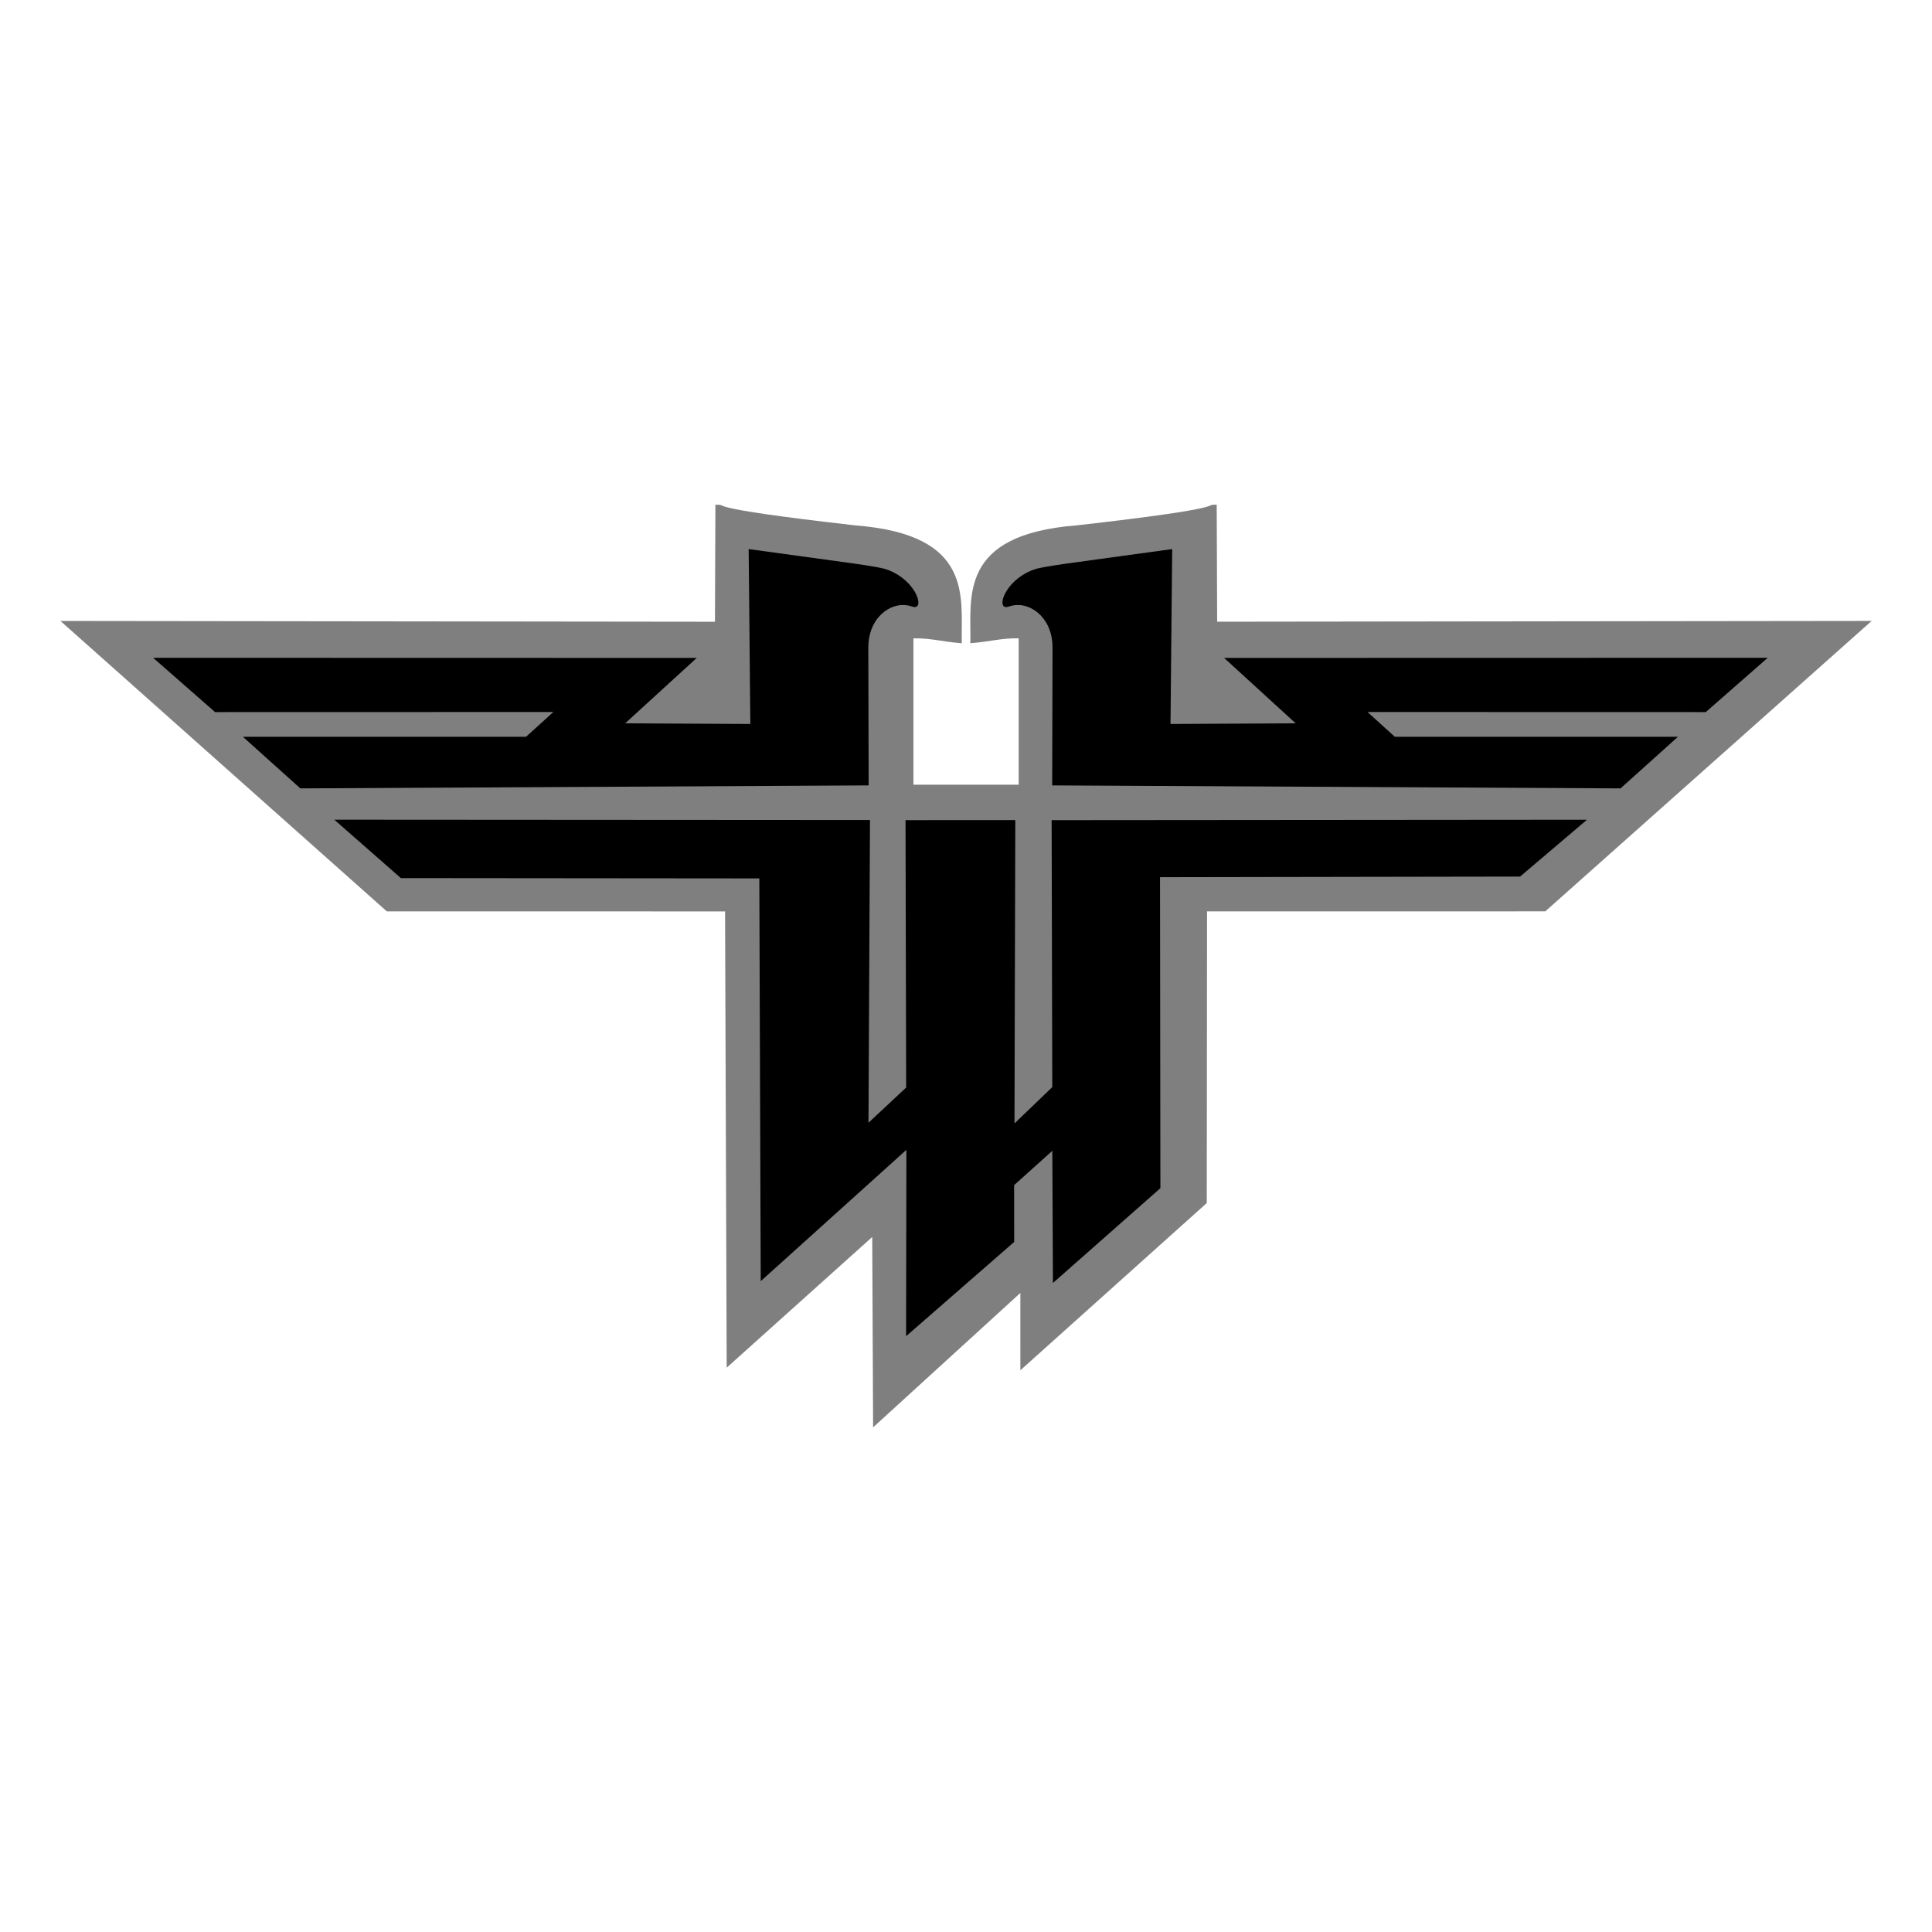 <?xml version="1.0" encoding="UTF-8" standalone="no"?>
<!-- Created with Sodipodi ("http://www.sodipodi.com/") -->

<svg
   xmlns:dc="http://purl.org/dc/elements/1.1/"
   xmlns:cc="http://creativecommons.org/ns#"
   xmlns:rdf="http://www.w3.org/1999/02/22-rdf-syntax-ns#"
   xmlns:svg="http://www.w3.org/2000/svg"
   xmlns="http://www.w3.org/2000/svg"
   xmlns:xlink="http://www.w3.org/1999/xlink"
   xmlns:sodipodi="http://sodipodi.sourceforge.net/DTD/sodipodi-0.dtd"
   xmlns:inkscape="http://www.inkscape.org/namespaces/inkscape"
   id="svg559"
   sodipodi:version="0.33"
   width="64"
   height="64"
   sodipodi:docname="rtcw-mp.svg"
   version="1.1"
   inkscape:version="0.48.5 r10040">
  <defs
     id="defs561">
    <linearGradient
       id="linearGradient563">
      <stop
         style="stop-color:#000;stop-opacity:1;"
         offset="0"
         id="stop564" />
      <stop
         style="stop-color:#fff;stop-opacity:1;"
         offset="1"
         id="stop565" />
    </linearGradient>
    <linearGradient
       xlink:href="#linearGradient563"
       id="linearGradient566" />
    <radialGradient
       xlink:href="#linearGradient563"
       id="radialGradient567"
       cx="0.5"
       cy="0.5"
       r="0.5"
       fx="0.5"
       fy="0.5" />
    <linearGradient
       xlink:href="#linearGradient563"
       id="linearGradient576" />
  </defs>
  <sodipodi:namedview
     id="base"
     showgrid="false"
     inkscape:zoom="5.7539546"
     inkscape:cx="26.075952"
     inkscape:cy="34.119357"
     inkscape:window-width="835"
     inkscape:window-height="464"
     inkscape:window-x="252"
     inkscape:window-y="101"
     inkscape:window-maximized="0"
     inkscape:current-layer="svg559"
     fit-margin-top="0"
     fit-margin-left="0"
     fit-margin-right="0"
     fit-margin-bottom="0" />
  <path
     style="font-size:12px;fill:#7f7f7f;fill-opacity:1;fill-rule:evenodd;stroke:none"
     d="m 33.745,25.993 2e-5,-4.849 c -0.615,-0.006 -0.942,0.114 -1.601,0.163 0.03,-1.521 -0.414,-3.594 3.516,-3.903 5.423,-0.614 4.093,-0.687 4.645,-0.686 l 0.015,3.877 21.682,-0.026 -10.813,9.621 -11.204,10e-4 -0.009,9.661 -6.175,5.54 -2.9e-4,-2.561 -4.878,4.452 -0.029,-6.306 -4.821,4.329 -0.054,-15.114 -11.204,-10e-4 -10.813,-9.621 21.682,0.026 0.015,-3.877 c 0.552,-0.002 -0.778,0.072 4.645,0.686 3.93,0.309 3.486,2.382 3.516,3.903 -0.659,-0.049 -0.986,-0.169 -1.601,-0.163 l 2e-5,4.849 3.489,0 z"
     id="path587"
     sodipodi:nodetypes="cccccccccccccccccccccccc"
     inkscape:connector-curvature="0" />
  <g
     id="g572"
     style="fill:#000000;fill-opacity:1"
     transform="matrix(0.059,0,0,0.059,1.999,16.515)">
    <path
       style="fill:#000000;fill-opacity:1;fill-rule:evenodd;stroke:none"
       d="m 453.834,161.055 -319.094,1.682 -32.237,-28.966 158.941,0 15.371,-13.922 -189.938,0.047 -34.795,-30.485 305.229,0.071 -40.177,36.721 70.266,0.374 -0.935,-98.205 39.515,5.418 c 8.909,1.277 31.966,4.14 37.195,5.793 14.705,4.589 21.152,18.647 17.663,21.026 -1.693,1.139 -3.079,-0.905 -8.034,-0.841 -8.653,0.111 -19.193,8.446 -19.156,23.825 l 0.187,77.462 z"
       id="path573"
       sodipodi:nodetypes="ccccccccccccssssc"
       inkscape:connector-curvature="0" />
    <path
       style="fill:#000000;fill-opacity:1;fill-rule:evenodd;stroke:none"
       d="m 153.8,180.303 300.781,0.187 -0.841,169.966 21.152,-19.762 -0.356,-150.134 61.632,-0.035 -0.457,170.325 21.221,-20.386 -0.363,-149.892 300.608,-0.247 -37.604,31.926 -202.149,0.343 0.213,174.611 -60.336,53.233 -0.348,-74.218 -21.449,19.279 0.042,31.893 -60.693,52.917 0.168,-104.622 -81.783,73.724 -0.794,-226.124 -201.267,-0.186 -37.376,-32.797 z"
       id="path575"
       sodipodi:nodetypes="ccccccccccccccccccccccc"
       inkscape:connector-curvature="0" />
    <path
       style="fill:#000000;fill-opacity:1;fill-rule:evenodd;stroke:none"
       d="m 556.887,161.055 319.094,1.682 32.237,-28.966 -158.941,0 -15.371,-13.922 189.938,0.047 34.795,-30.485 -305.229,0.071 40.177,36.721 -70.266,0.374 0.935,-98.205 -39.515,5.418 c -8.909,1.277 -31.966,4.14 -37.195,5.793 -14.705,4.589 -21.152,18.647 -17.663,21.026 1.693,1.139 3.079,-0.905 8.034,-0.841 8.653,0.111 19.193,8.446 19.156,23.825 l -0.187,77.462 z"
       id="path576"
       sodipodi:nodetypes="ccccccccccccssssc"
       inkscape:connector-curvature="0" />
  </g>
</svg>
